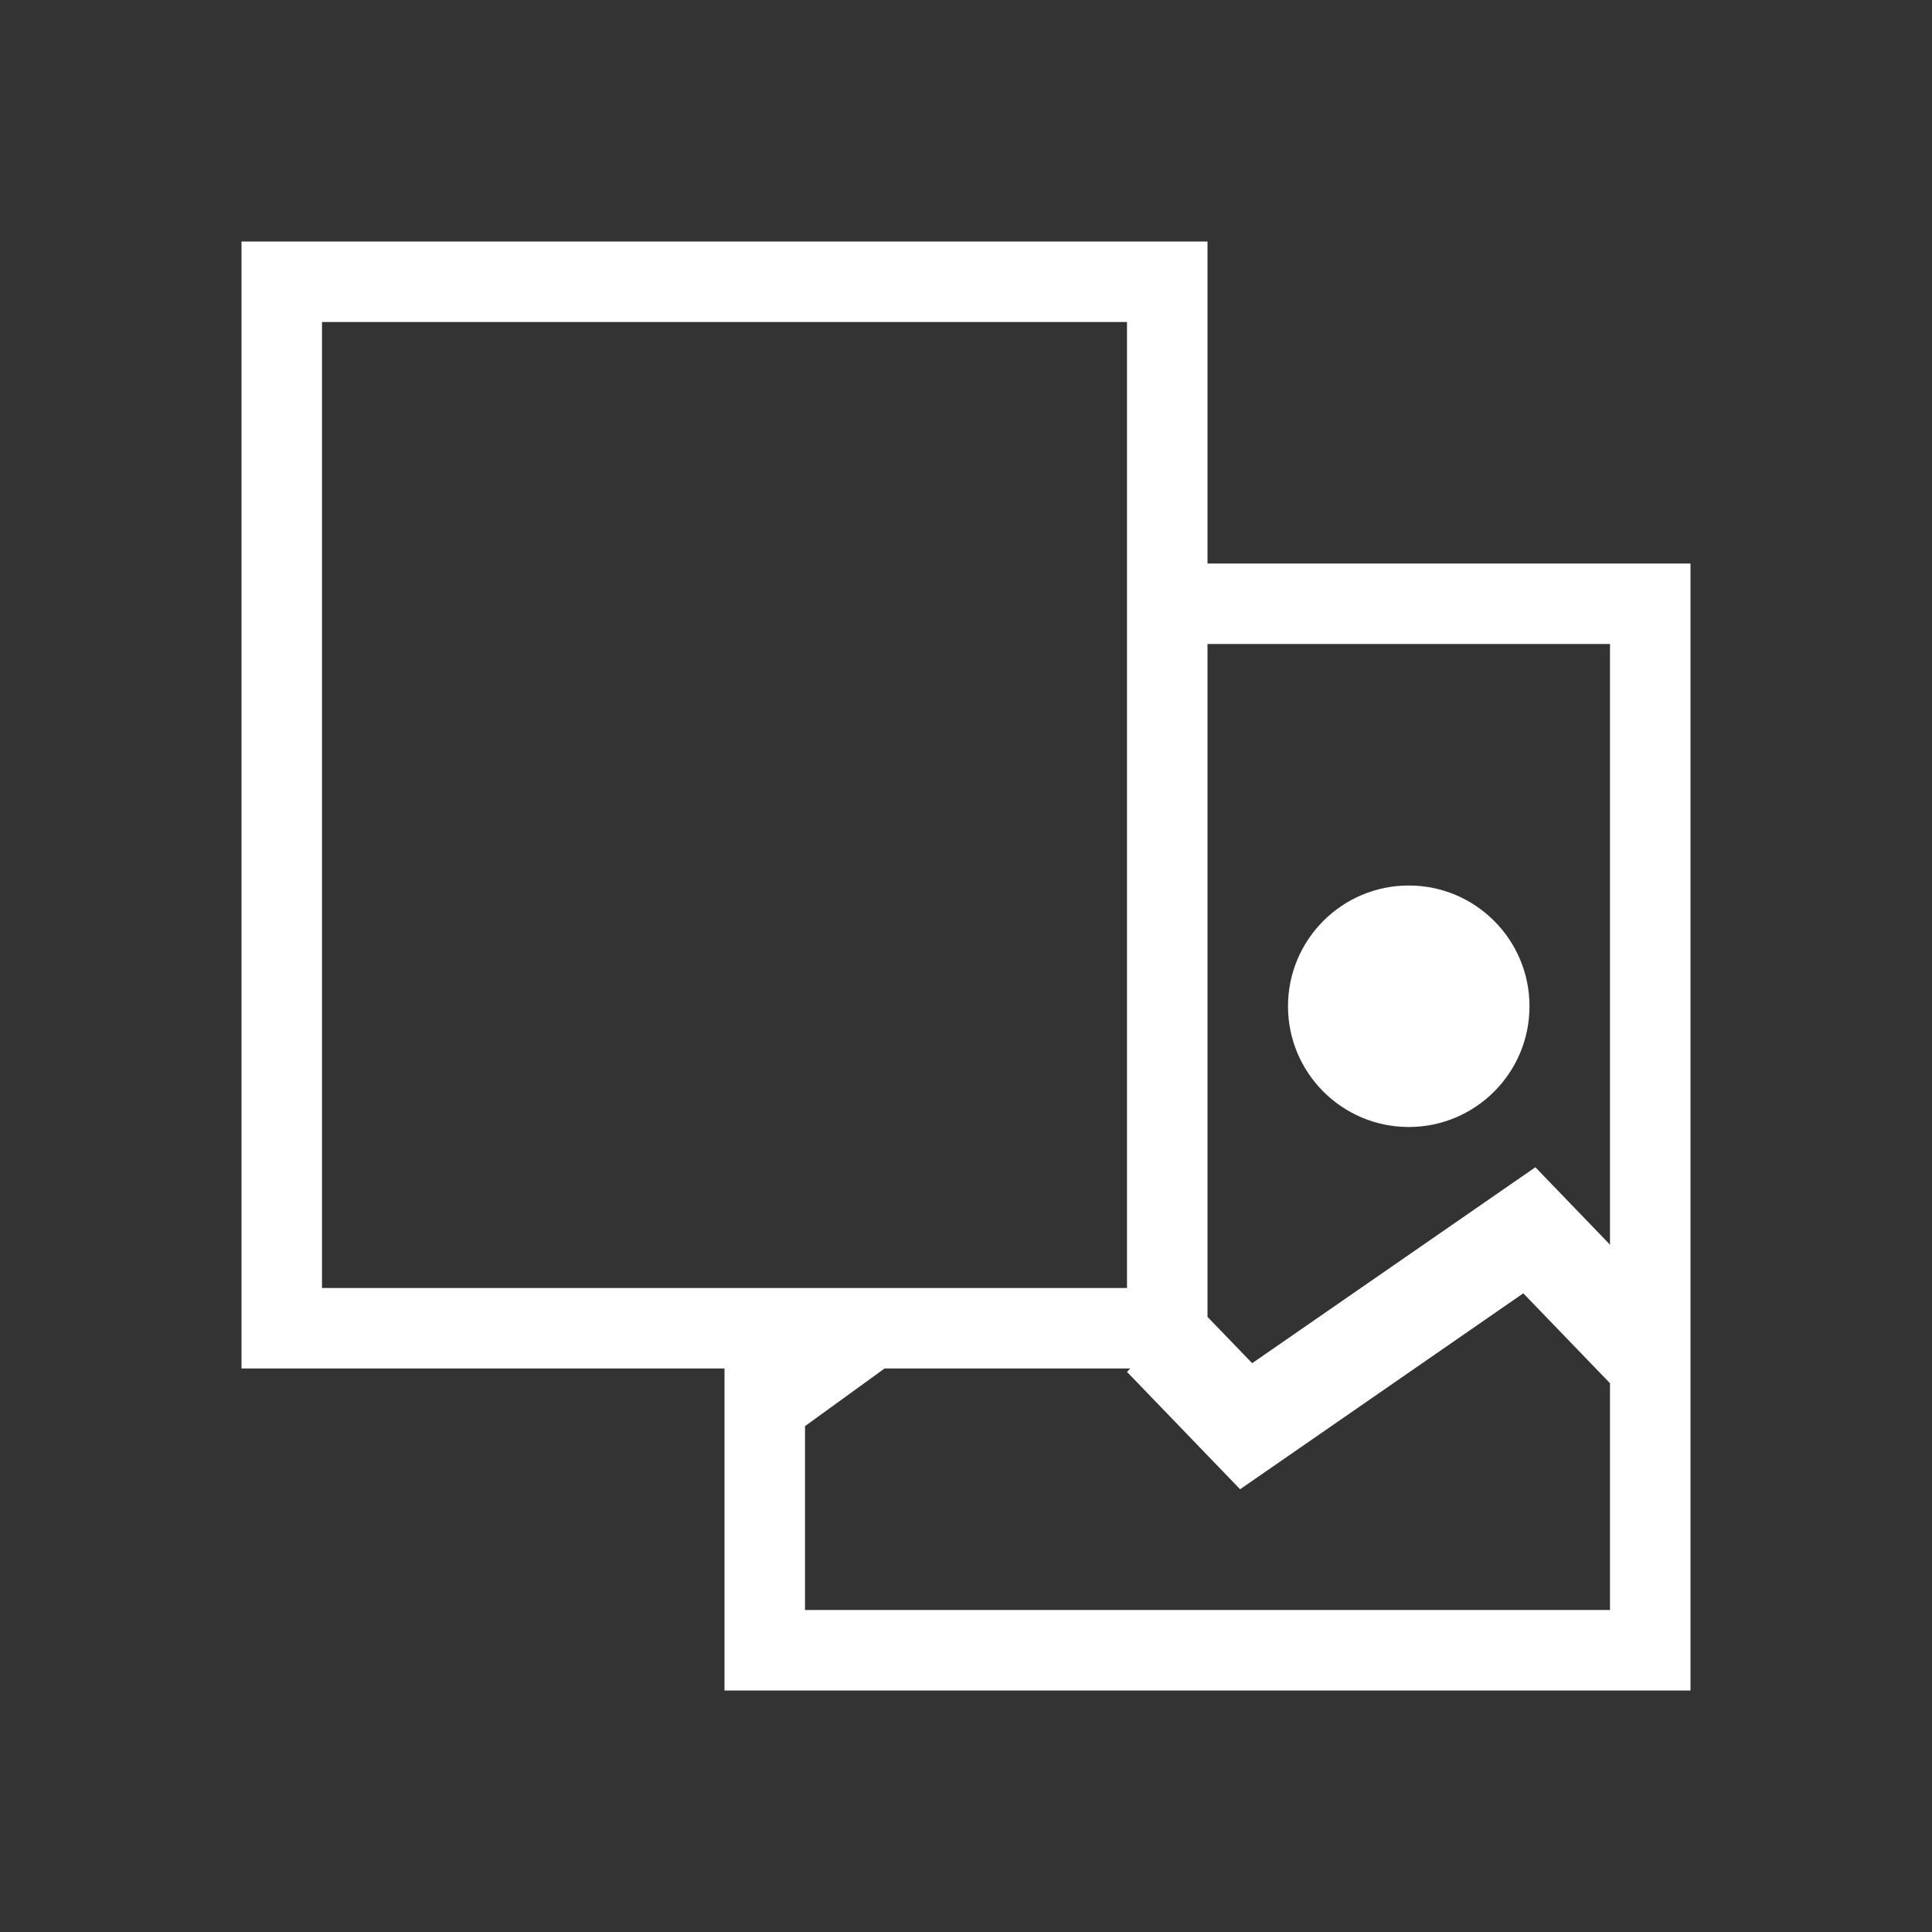 <svg xmlns="http://www.w3.org/2000/svg" xmlns:xlink="http://www.w3.org/1999/xlink" width="24" height="24" viewBox="0 0 24 24" fill="#fff">
  <rect x="0" y="0" width="24" height="24" fill="#333333" stroke="none"/>
  <path d="M20,17.183 L18.923,16.066 L15.405,18.5 L14,17.042 L14.04,17 L10.988,17 L10,17.716 L10,20 L20,20 L20,17.183 Z M20,15.462 L20,8 L15,8 L15,16 L15,16.359 L15.555,16.934 L19.073,14.5 L20,15.462 Z M21,20 L21,21 L9,21 L9,20 L9,17 L3,17 L3,16 L3,4 L3,3 L15,3 L15,4 L15,7 L21,7 L21,8 L21,20 Z M14,16 L14,4 L4,4 L4,16 L14,16 Z M17.5,14 C16.672,14 16,13.328 16,12.5 C16,11.672 16.672,11 17.5,11 C18.328,11 19,11.672 19,12.5 C19,13.328 18.328,14 17.5,14 Z"/>
</svg>
